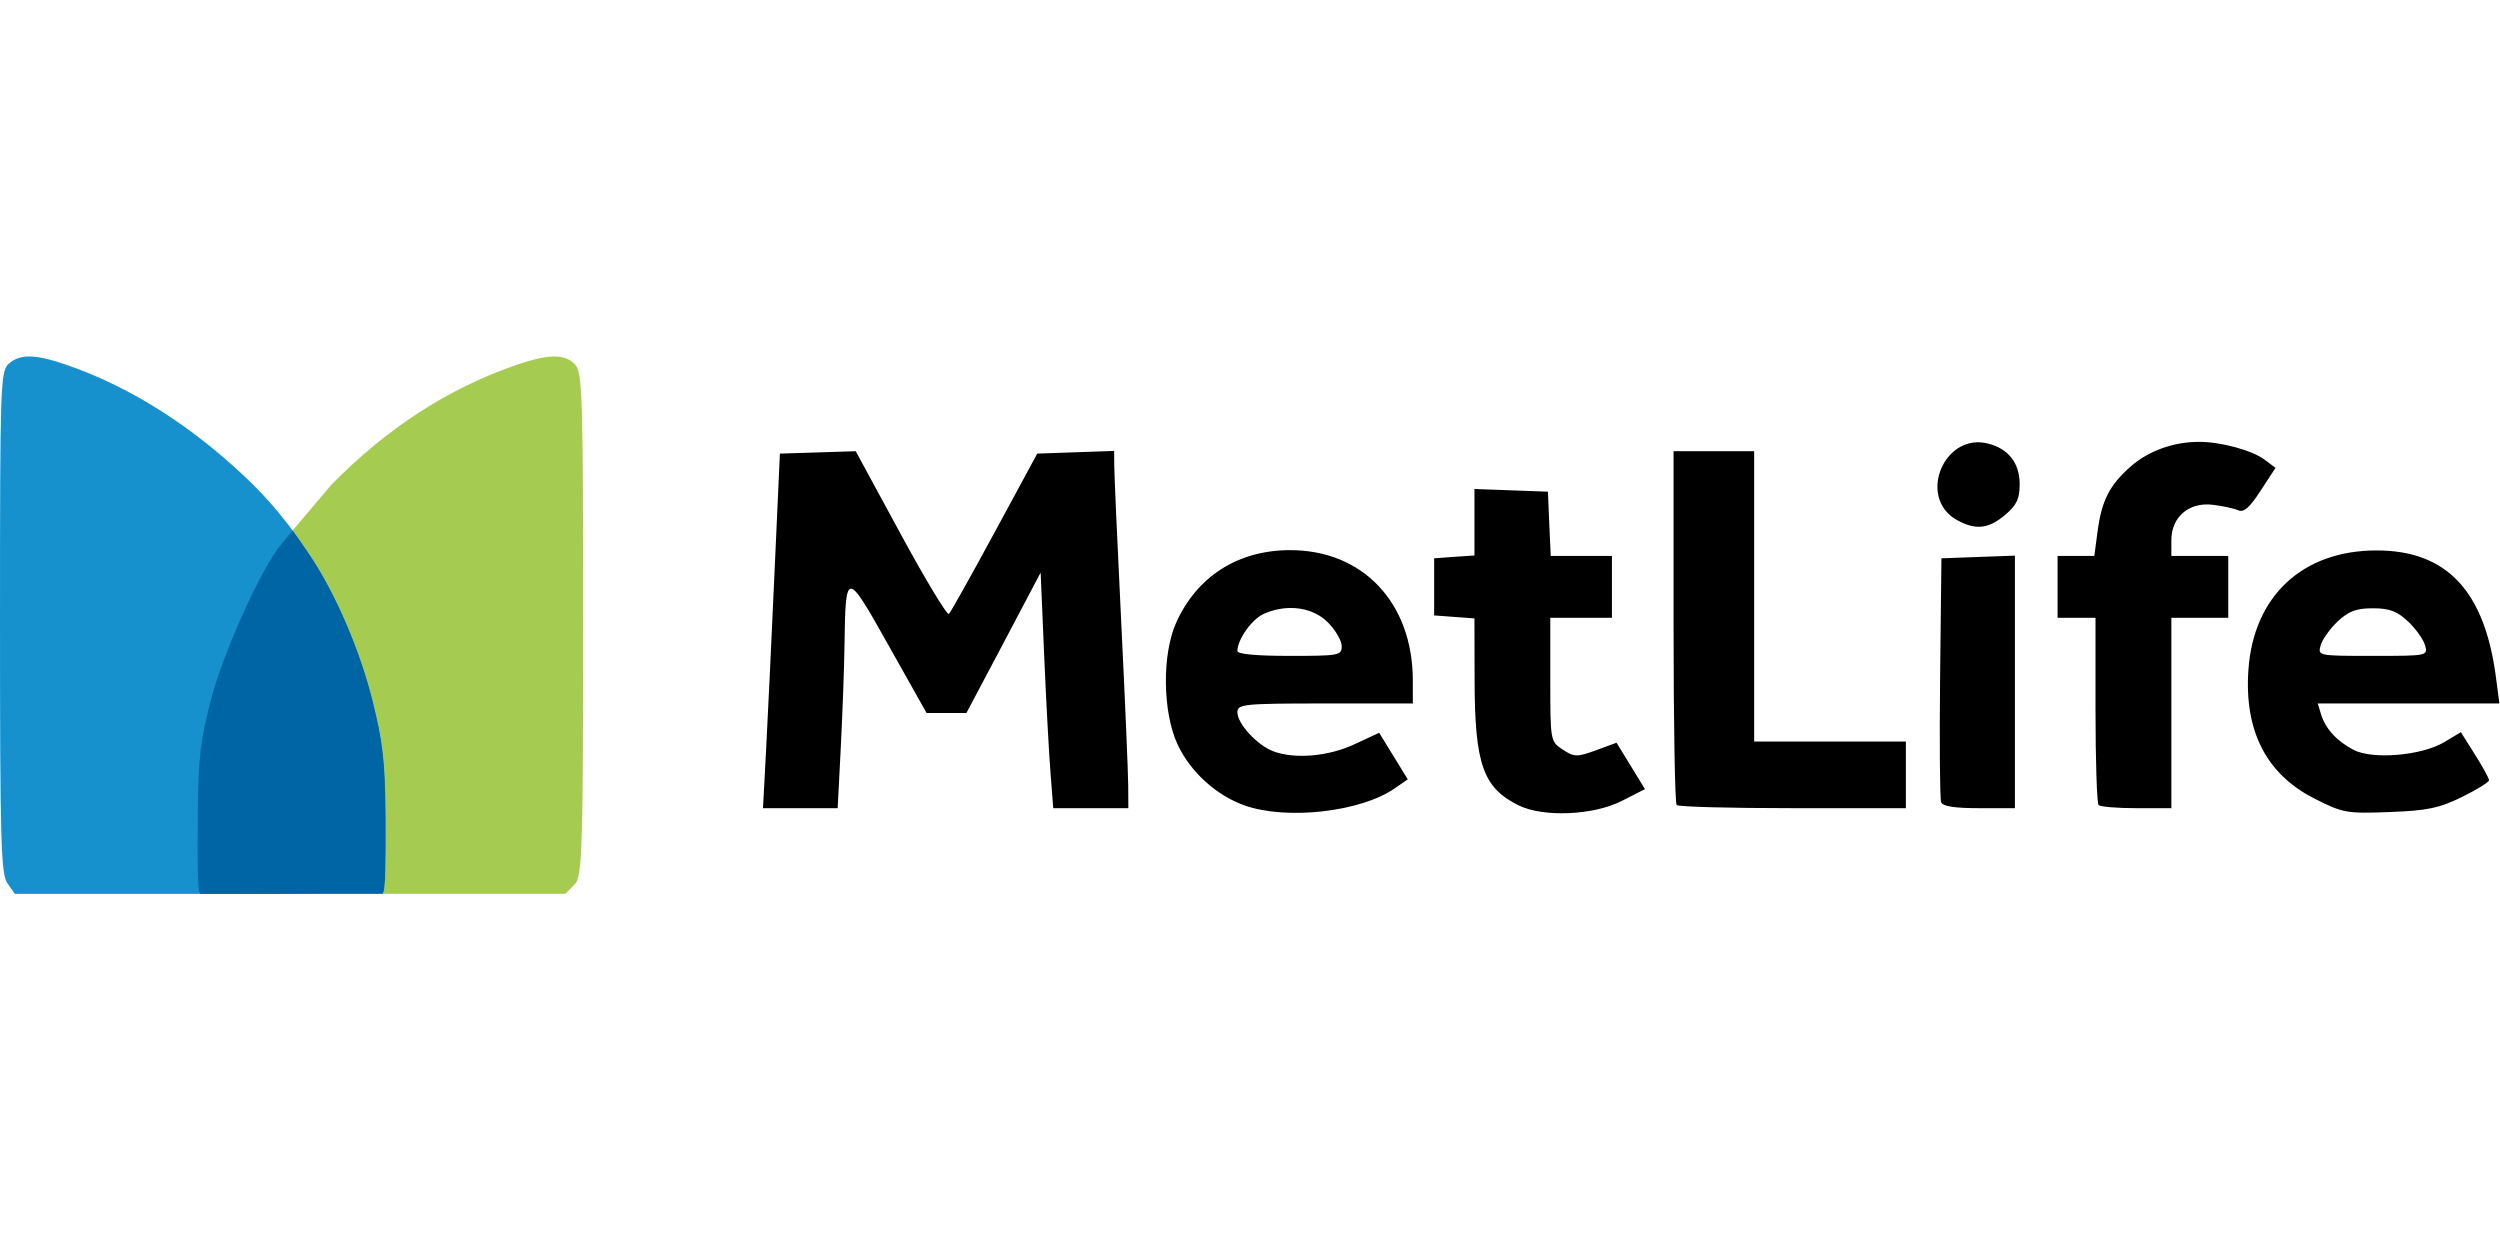 <?xml version="1.0" encoding="UTF-8" standalone="no"?>
<svg
   xmlns:dc="http://purl.org/dc/elements/1.1/"
   xmlns:cc="http://creativecommons.org/ns#"
   xmlns:rdf="http://www.w3.org/1999/02/22-rdf-syntax-ns#"
   xmlns:svg="http://www.w3.org/2000/svg"
   xmlns="http://www.w3.org/2000/svg"
   xmlns:sodipodi="http://sodipodi.sourceforge.net/DTD/sodipodi-0.dtd"
   xmlns:inkscape="http://www.inkscape.org/namespaces/inkscape"
   version="1.1"
   id="svg2"
   xml:space="preserve"
   width="341.333"
   height="170.667"
   viewBox="0 0 341.333 170.667"
   sodipodi:docname="메트라이프.ai"><defs
     id="defs6"><clipPath
       clipPathUnits="userSpaceOnUse"
       id="clipPath18"><path
         d="M 0,128 H 256 V 0 H 0 Z"
         id="path16" /></clipPath></defs><sodipodi:namedview
     pagecolor="#ffffff"
     bordercolor="#666666"
     borderopacity="1"
     objecttolerance="10"
     gridtolerance="10"
     guidetolerance="10"
     inkscape:pageopacity="0"
     inkscape:pageshadow="2"
     inkscape:window-width="640"
     inkscape:window-height="480"
     id="namedview4" /><g
     id="g10"
     inkscape:groupmode="layer"
     inkscape:label="메트라이프"
     transform="matrix(1.333,0,0,-1.333,0,170.667)"><g
       id="g12"><g
         id="g14"
         clip-path="url(#clipPath18)"><g
           id="g20"
           transform="translate(56.769,91.52)"><path
             d="m 0,0 c -0.968,-0.003 -2.228,-0.296 -3.885,-0.868 -6.992,-2.415 -13.233,-6.457 -18.938,-12.263 l -3.976,-4.692 1.533,-2.194 c 2.627,-3.708 5.376,-9.991 6.662,-15.279 0.789,-3.036 1.099,-4.912 1.229,-8.044 0.022,-0.526 0.048,-1.081 0.061,-1.691 0.014,-0.604 0.024,-1.256 0.03,-1.965 0.029,-3.753 0.075,-8.043 -0.318,-8.043 H 1.139 l 1.062,1.082 c 0.661,0.947 0.759,4.292 0.759,26.644 0,23.107 -0.078,25.655 -0.804,26.461 C 1.644,-0.286 0.969,0.002 0,0 Z"
             style="fill:#a5cc50;fill-opacity:1;fill-rule:nonzero;stroke:none"
             id="path22" /></g><g
           id="g24"
           transform="translate(3.081,91.52)"><path
             d="m 0,0 c -0.941,0.016 -1.625,-0.239 -2.201,-0.762 -0.839,-0.761 -0.88,-2.228 -0.88,-26.46 0,-22.429 0.098,-25.788 0.759,-26.736 l 0.759,-1.081 h 18.635 c 14.386,0 18.723,0.139 19.014,0.609 0.207,0.335 0.348,3.68 0.319,7.434 -0.044,5.672 -0.267,7.648 -1.321,11.699 -2.306,8.866 -6.651,16.858 -12.906,22.814 C 16.737,-7.302 10.474,-3.186 3.763,-0.868 2.142,-0.309 0.94,-0.016 0,-0.001 Z"
             style="fill:#1791cd;fill-opacity:1;fill-rule:nonzero;stroke:none"
             id="path26" /></g><g
           id="g28"
           transform="translate(29.971,73.697)"><path
             d="m 0,0 -1.184,-1.433 c -2.104,-2.574 -5.941,-11.106 -7.224,-16.057 -1.048,-4.047 -1.268,-6.018 -1.304,-11.714 -0.025,-3.765 -0.092,-8.014 0.288,-8.014 H 9.195 c 0.393,0 0.348,4.29 0.319,8.044 -0.044,5.672 -0.331,7.631 -1.32,11.699 C 6.907,-12.187 4.165,-5.908 1.538,-2.2 Z"
             style="fill:#0065a5;fill-opacity:1;fill-rule:nonzero;stroke:none"
             id="path30" /></g><g
           id="g32"
           transform="translate(206.379,71.121)"><path
             d="m 0,0 -3.763,-0.137 -3.764,-0.137 -0.136,-12.187 c -0.072,-6.698 -0.024,-12.456 0.106,-12.796 0.162,-0.424 1.394,-0.61 3.9,-0.61 l 3.657,0 z m 36.663,-5.393 c 1.697,0 2.48,-0.291 3.596,-1.341 0.785,-0.737 1.573,-1.834 1.745,-2.437 0.313,-1.092 0.287,-1.097 -5.341,-1.097 -5.629,0 -5.654,0.005 -5.342,1.097 0.172,0.603 0.96,1.7 1.745,2.437 1.116,1.05 1.899,1.341 3.597,1.341 z m 0.379,5.926 c -7.573,0 -12.594,-4.667 -13.126,-12.217 -0.441,-6.255 1.832,-10.698 6.752,-13.193 2.941,-1.491 3.297,-1.551 7.709,-1.386 3.867,0.145 5.087,0.4 7.405,1.539 1.528,0.75 2.778,1.525 2.778,1.721 0,0.196 -0.649,1.38 -1.442,2.635 l -1.442,2.285 -1.73,-1.036 c -2.313,-1.37 -7.306,-1.789 -9.257,-0.777 -1.726,0.897 -2.891,2.183 -3.338,3.657 l -0.334,1.096 h 18.604 l -0.334,2.56 C 48.145,-3.639 44.252,0.533 37.042,0.533 Z M -74.266,-5.362 c 1.497,0.024 2.901,-0.475 3.884,-1.463 0.781,-0.784 1.427,-1.88 1.427,-2.437 0,-0.964 -0.258,-1.006 -5.342,-1.006 -3.405,0 -5.341,0.177 -5.341,0.503 0,1.151 1.463,3.232 2.656,3.778 0.884,0.404 1.817,0.61 2.716,0.625 z m -0.061,5.926 c -5.283,-0.034 -9.453,-2.706 -11.578,-7.419 -1.462,-3.242 -1.401,-9.161 0.136,-12.476 1.3,-2.803 3.958,-5.218 6.844,-6.247 4.322,-1.54 11.951,-0.675 15.418,1.753 l 1.32,0.913 -1.472,2.392 -1.456,2.376 -2.519,-1.172 c -2.684,-1.255 -6.146,-1.556 -8.347,-0.717 -1.636,0.626 -3.656,2.821 -3.656,3.976 0,0.848 0.559,0.914 8.983,0.914 h 8.984 v 2.347 c -10e-4,7.984 -5.144,13.407 -12.657,13.359 z m 18.969,6.261 v -6.81 l -2.064,-0.137 -2.064,-0.152 v -5.85 l 2.064,-0.153 2.064,-0.152 0.015,-6.429 c 0.028,-8.532 0.873,-10.921 4.507,-12.72 2.514,-1.244 7.659,-1.027 10.546,0.442 l 2.398,1.219 -1.456,2.376 -1.457,2.377 -2.11,-0.777 c -1.959,-0.708 -2.221,-0.699 -3.399,0.076 -1.267,0.834 -1.275,0.869 -1.275,7.16 v 6.337 h 6.313 v 6.337 h -6.267 l -0.152,3.291 -0.137,3.29 -3.763,0.137 -3.764,0.138 z m 20.395,3.869 v -17.96 c 0,-9.876 0.14,-18.102 0.318,-18.281 0.179,-0.179 5.533,-0.32 11.898,-0.32 h 11.578 v 6.825 h -15.54 v 29.736 z m -57.3,0.03 -3.946,-0.136 -3.93,-0.138 -4.355,-8.043 c -2.395,-4.424 -4.51,-8.197 -4.689,-8.379 -0.179,-0.181 -2.395,3.492 -4.932,8.166 l -4.614,8.5 -3.884,-0.122 -3.885,-0.122 -0.562,-12.431 c -0.305,-6.836 -0.696,-15.008 -0.864,-18.158 l -0.304,-5.728 h 7.648 l 0.319,6.215 c 0.174,3.419 0.347,8.08 0.379,10.359 0.113,7.87 0.157,7.866 4.538,0.061 l 3.869,-6.886 h 4.082 l 3.81,7.191 3.793,7.19 0.364,-8.531 c 0.2,-4.692 0.496,-10.121 0.653,-12.065 l 0.273,-3.535 h 7.694 l -0.015,2.316 c -0.006,1.273 -0.324,8.787 -0.713,16.696 -0.389,7.909 -0.707,15.098 -0.714,15.98 l -0.015,1.601 z m 88.302,0.884 C -7.757,11.41 -9.651,5.67 -5.903,3.626 -4.01,2.593 -2.69,2.745 -1.017,4.159 c 1.2,1.014 1.503,1.638 1.503,3.169 0,2.151 -1.153,3.623 -3.218,4.143 -0.429,0.108 -0.836,0.157 -1.229,0.137 m 22.808,0.046 C 16.228,11.649 13.674,10.732 11.851,9.125 9.68,7.211 8.883,5.635 8.467,2.483 L 8.133,-0.03 H 4.37 v -6.337 h 3.885 v -9.43 c 0,-5.184 0.14,-9.571 0.318,-9.75 0.178,-0.179 1.927,-0.32 3.885,-0.32 h 3.566 v 19.5 h 5.827 v 6.337 h -5.827 v 1.614 c 0,2.374 1.795,3.913 4.219,3.626 1.019,-0.12 2.198,-0.373 2.625,-0.563 0.575,-0.257 1.167,0.265 2.291,1.995 l 1.533,2.347 -1.093,0.822 c -1.275,0.973 -4.489,1.847 -6.752,1.843 z"
             style="fill:#000000;fill-opacity:1;fill-rule:nonzero;stroke:none"
             id="path34" /></g></g></g></g></svg>
